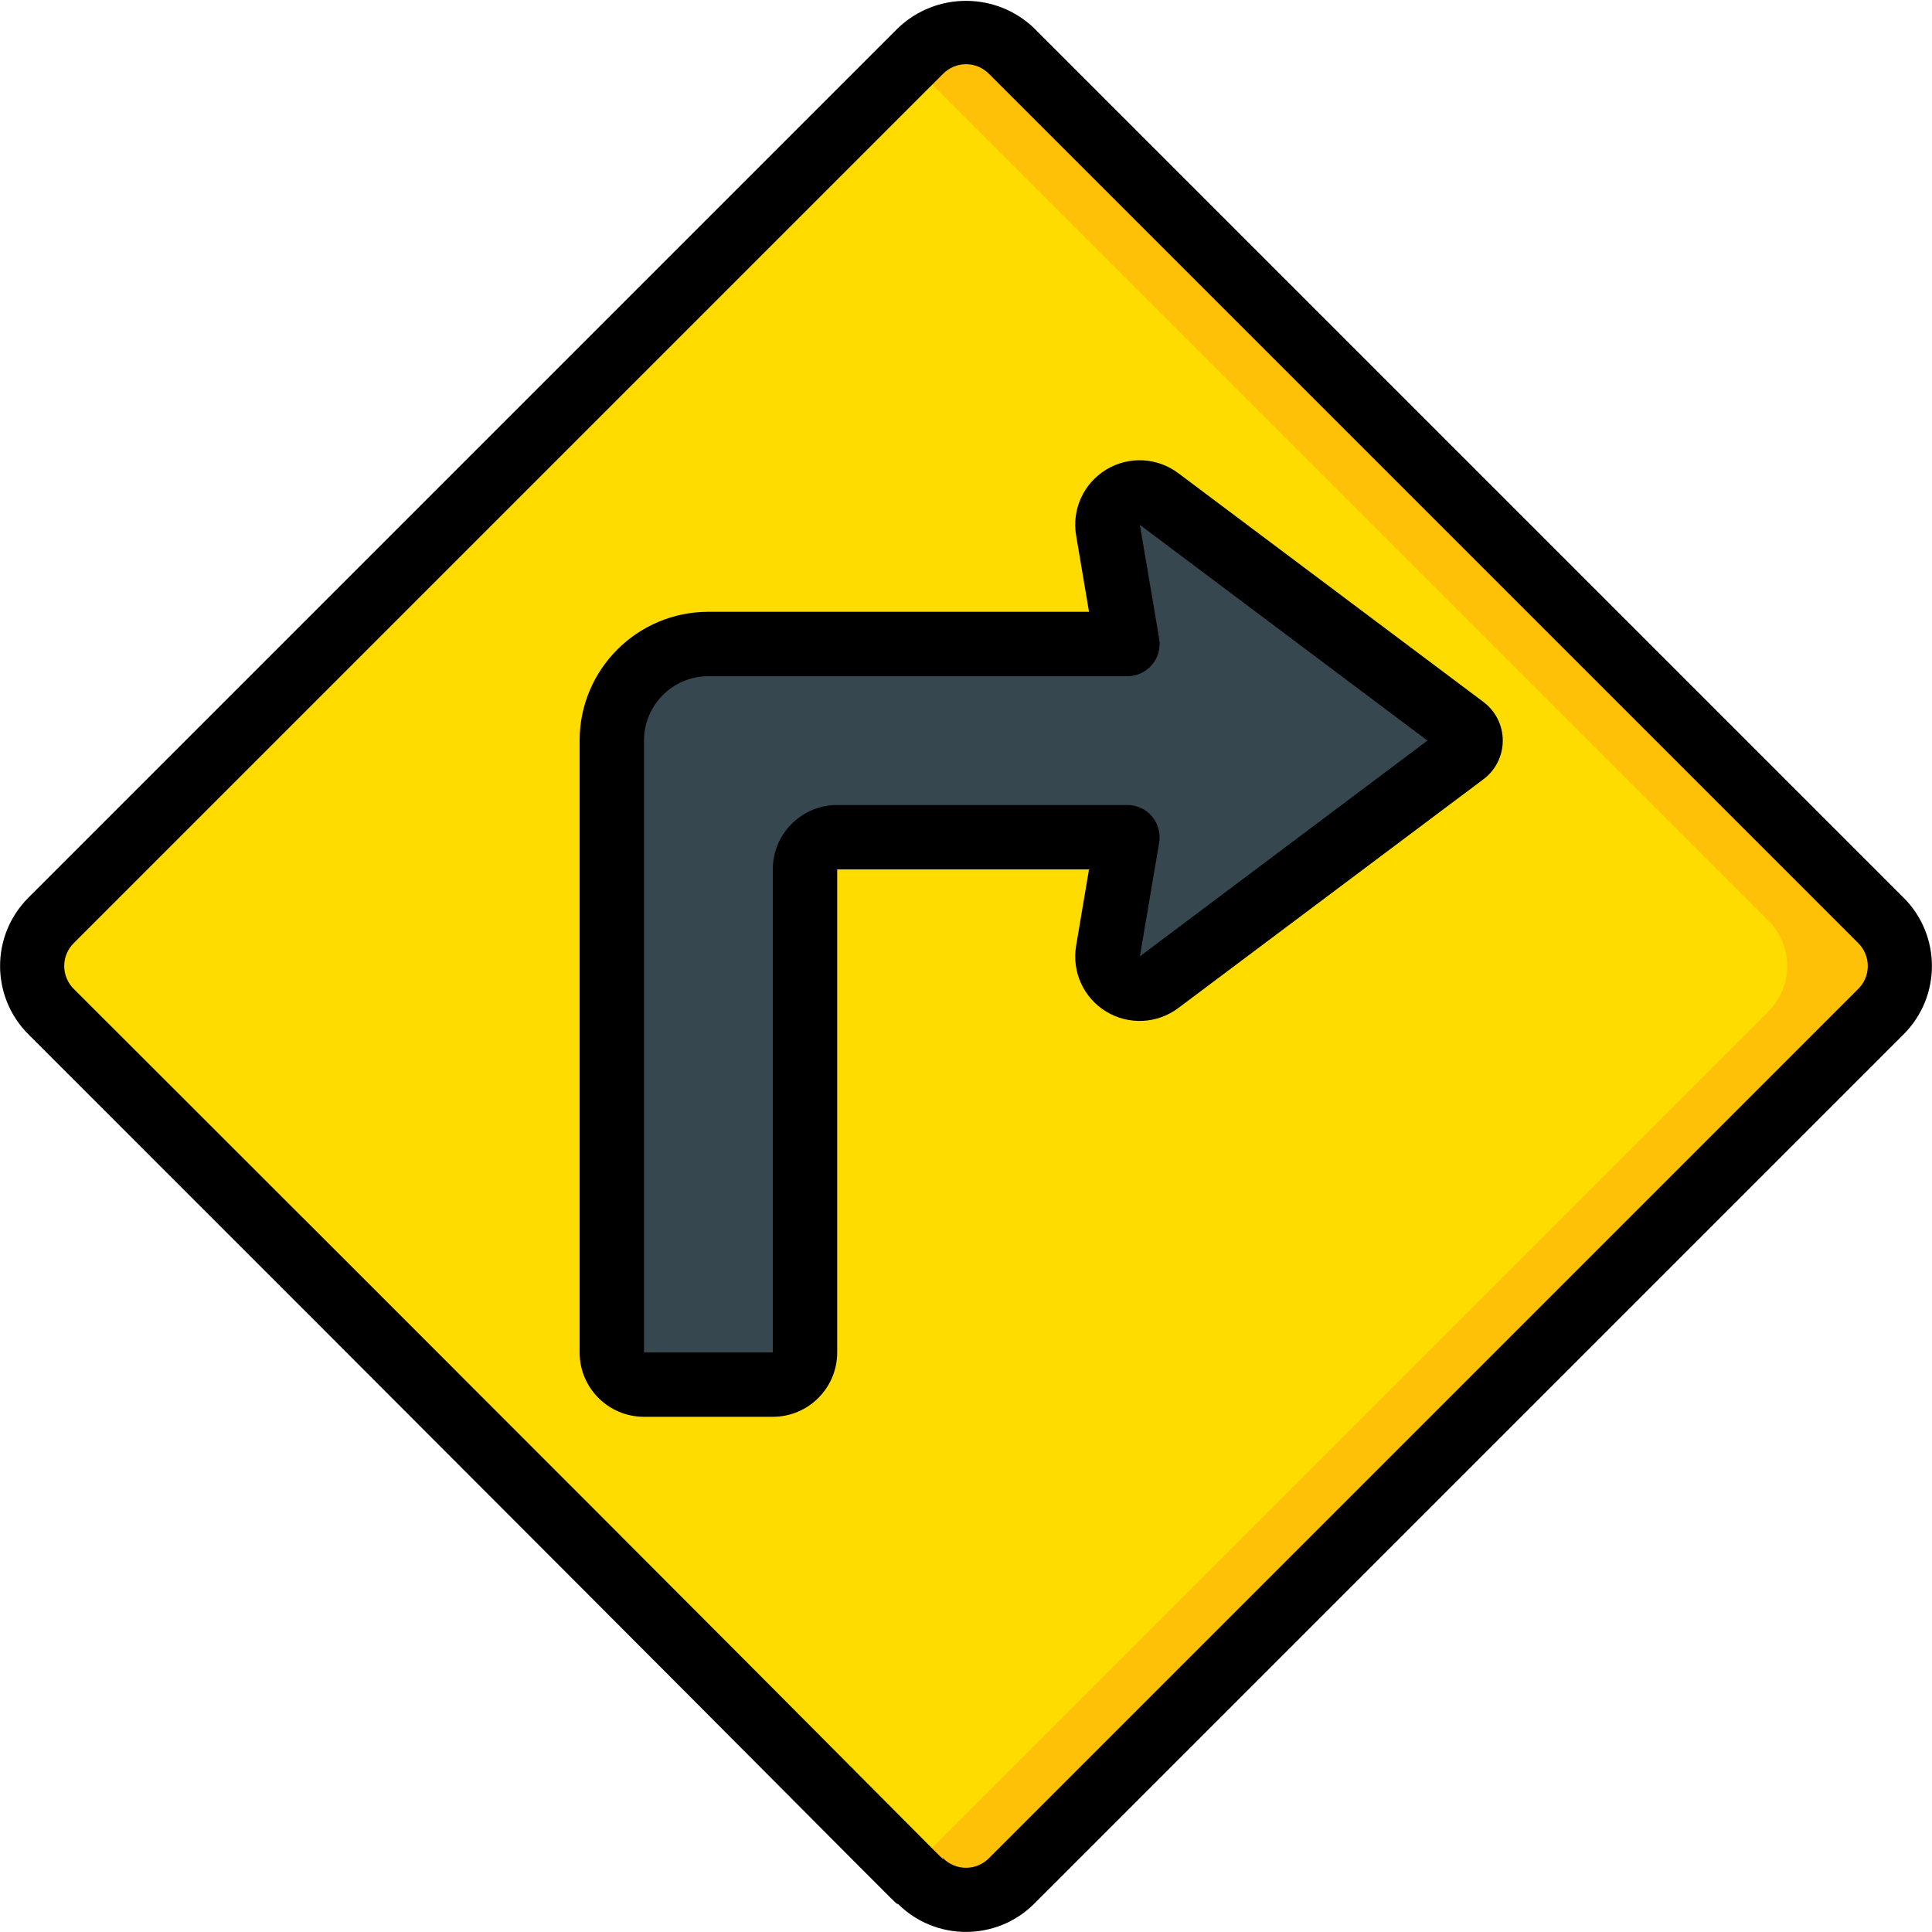 <svg height="512" viewBox="0 0 60 60" width="512" xmlns="http://www.w3.org/2000/svg"><g id="001---Right-Turn" fill="none"><rect id="Rectangle-path" fill="#fec108" height="42.19" rx="1.99" transform="matrix(.707 -.707 .707 .707 -12.425 30.002)" width="42.19" x="8.908" y="8.905"/><path id="Shape" d="m54.92 31.41-26.67 26.67-26.67-26.67c-.775-.78-.775-2.04 0-2.82l26.67-26.67 26.67 26.67c.775.78.775 2.04 0 2.82z" fill="#ffdc00"/><path id="Shape" d="m35 20-.59-3.54c-.088-.411.09-.832.445-1.056.355-.224.813-.201 1.145.056l9.47 7.1c.122.097.194.244.194.4s-.071.303-.194.4l-9.47 7.14c-.332.257-.789.279-1.145.056-.355-.224-.533-.645-.445-1.056l.59-3.5h-9c-.552 0-1 .448-1 1v15c0 .552-.448 1-1 1h-4c-.552 0-1-.448-1-1v-19c0-1.657 1.343-3 3-3z" fill="#37474f"/><g id="Layer_2" fill="#000"><path id="Shape" d="m32.12.88c-1.184-1.138-3.056-1.138-4.24 0l-27 27c-1.17 1.171-1.17 3.069 0 4.24 28.47 28.46 26.9 27 27 27 1.171 1.17 3.069 1.17 4.24 0l27-27c1.17-1.171 1.17-3.069 0-4.24zm25.59 29.83-27 27c-.188.189-.443.296-.71.296s-.522-.106-.71-.296c-.1 0 1.51 1.47-27-27-.189-.188-.296-.443-.296-.71s.106-.522.296-.71l27-27c.188-.189.443-.296.71-.296s.522.106.71.296l27 27c.189.188.296.443.296.71s-.106.522-.296.71z"/><path id="Shape" d="m46.07 21.8-9.47-7.1c-.654-.496-1.545-.542-2.246-.116-.702.426-1.072 1.237-.934 2.046l.4 2.37h-11.82c-2.209 0-4 1.791-4 4v19c0 1.105.895 2 2 2h4c1.105 0 2-.895 2-2v-15h7.82l-.4 2.37c-.138.809.232 1.62.934 2.046.702.426 1.592.38 2.246-.116l9.47-7.1c.378-.283.6-.728.6-1.2s-.222-.917-.6-1.2zm-10.67 7.9.6-3.54c.047-.292-.037-.589-.23-.813-.193-.224-.475-.351-.77-.347h-9c-1.105 0-2 .895-2 2v15h-4v-19c0-1.105.895-2 2-2h13c.295.004.577-.123.77-.347.193-.224.277-.521.23-.813l-.6-3.54 8.93 6.7z"/></g></g></svg>